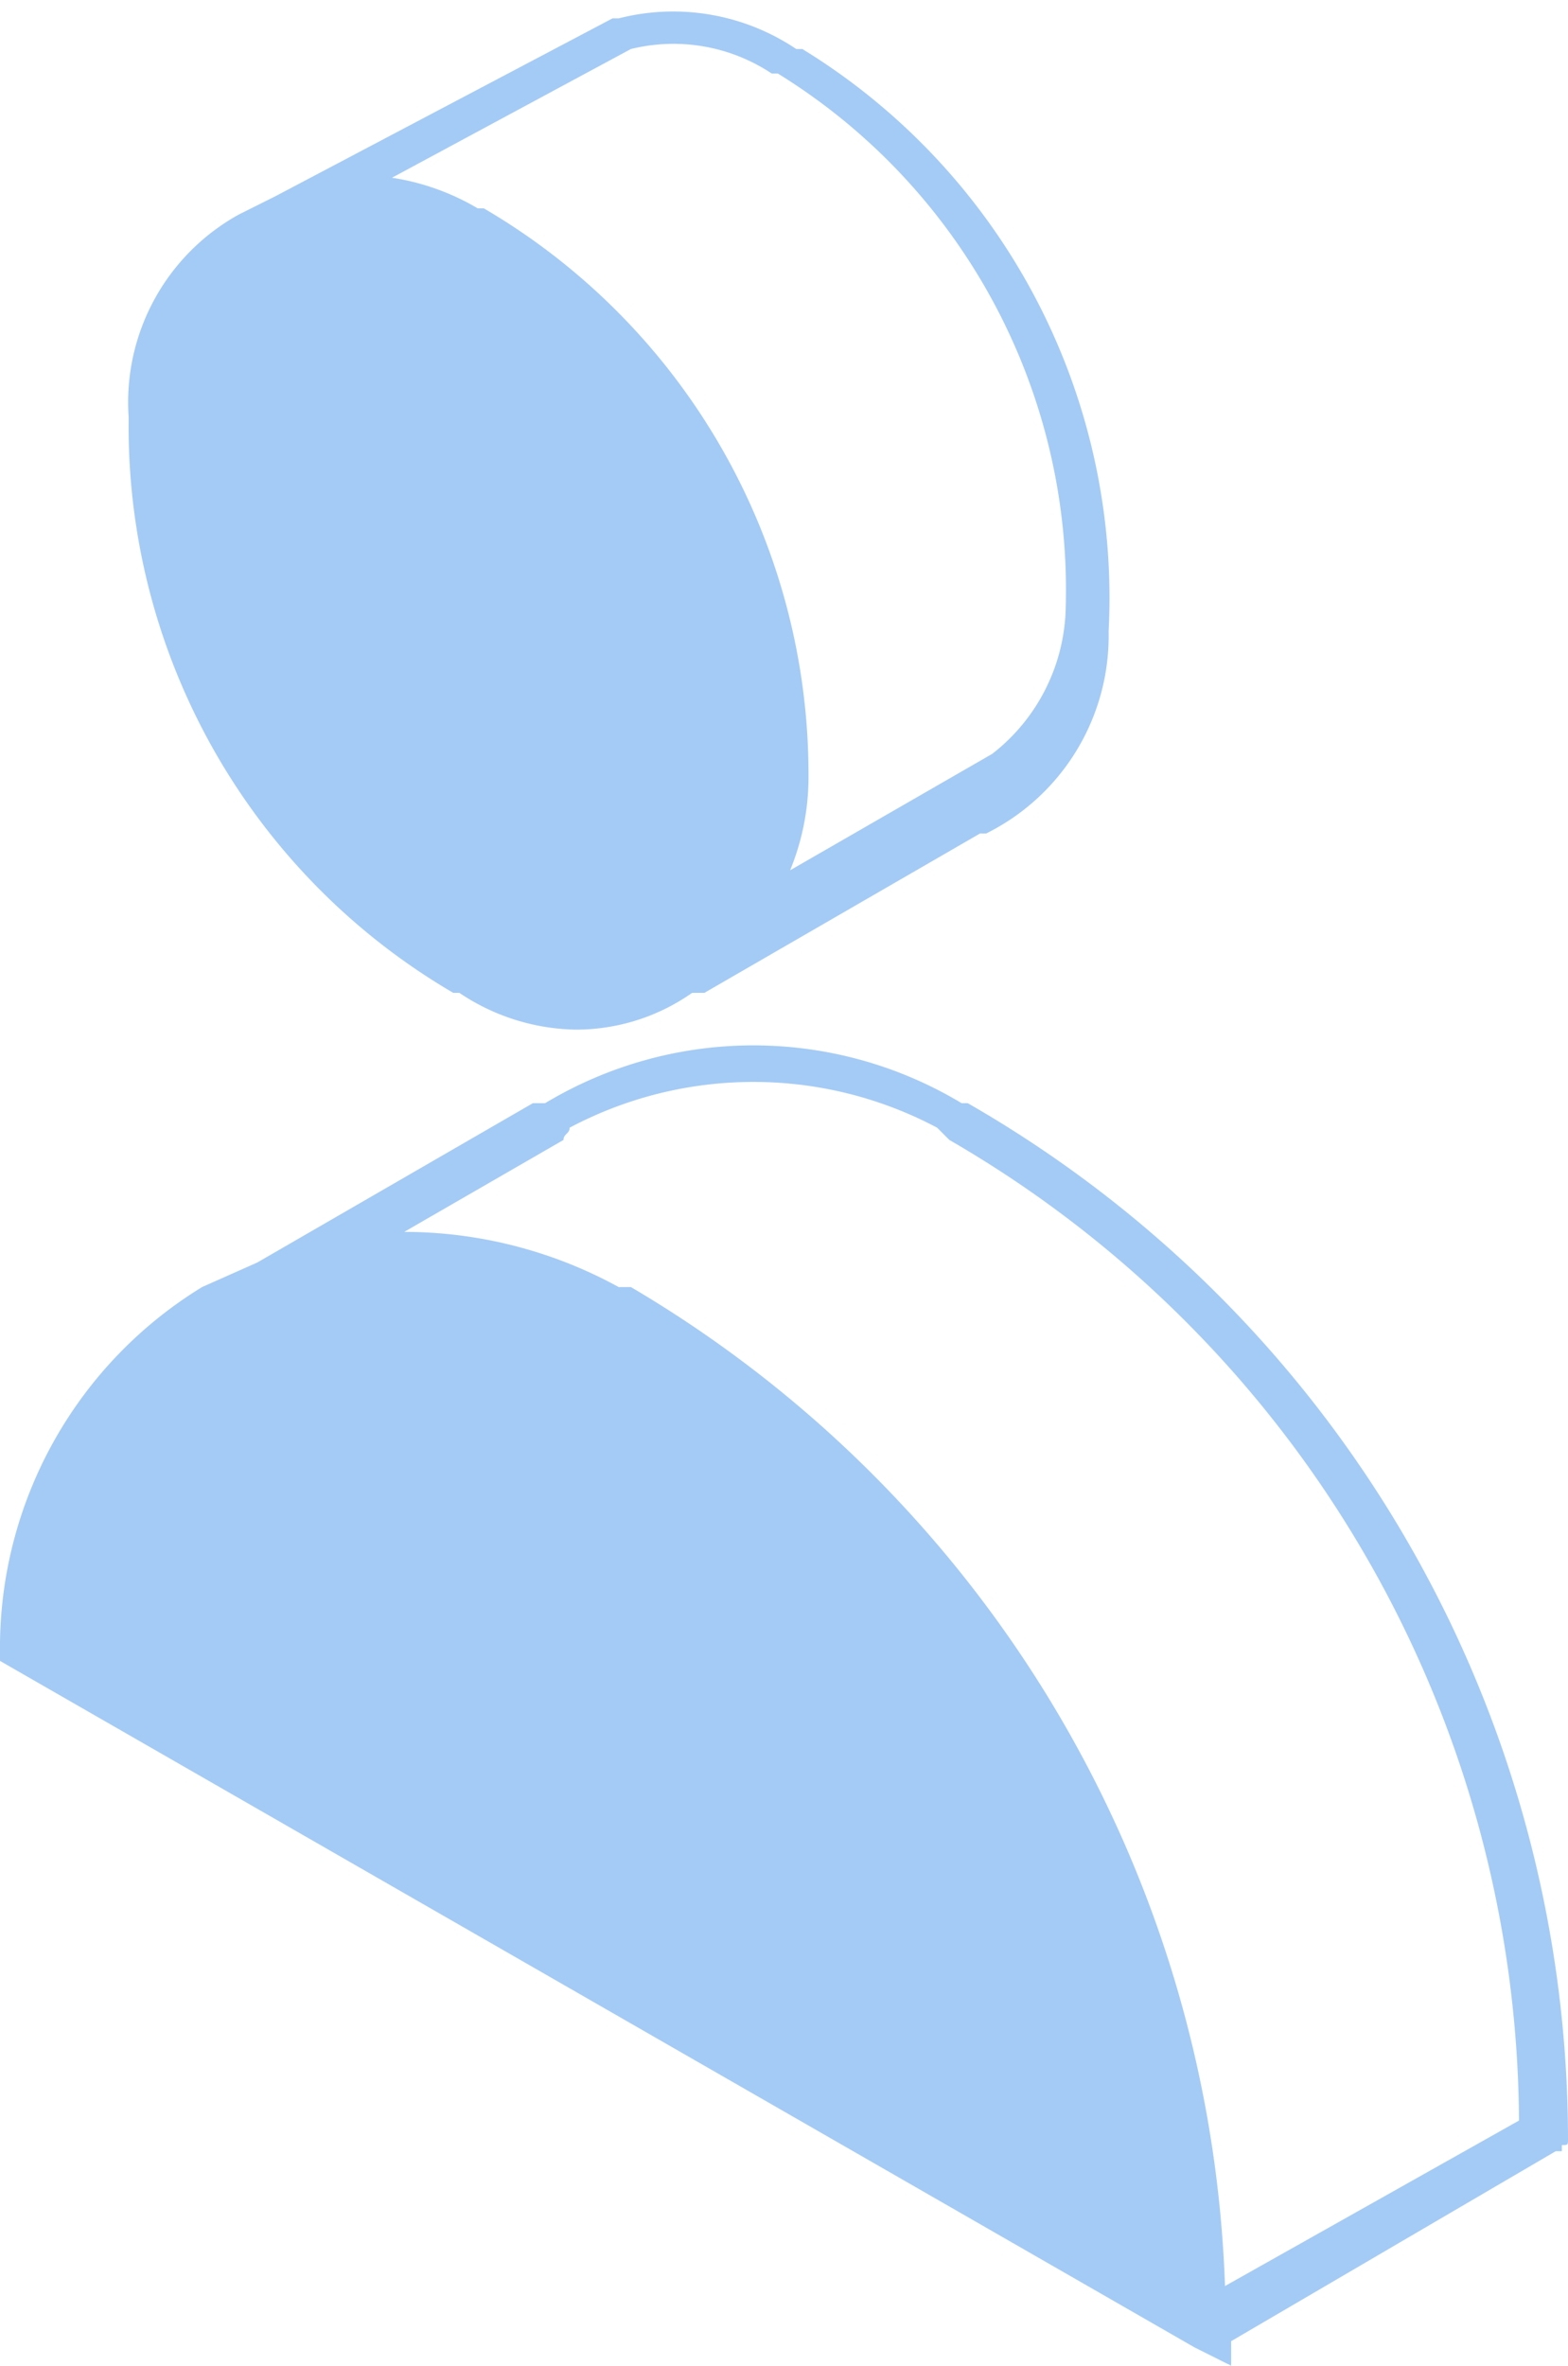 <svg class='svg--navIcons' id="ico_profile_regular" xmlns="http://www.w3.org/2000/svg" width="25.6" height="38.6" viewBox="0 0 25.6 38.6">
    <path d="M35.2,38.2c.1,0,.1,0,.1-.1h0a19.5,19.5,0,0,0-9.8-16.9h-.1a6.6,6.6,0,0,0-6.8,0h-.2l-4.5,2.6-.9.4A6.9,6.9,0,0,0,9.7,30v.3L29.2,41.5h0l.6.3v-.4l5.3-3.1h.1ZM18.9,21.8c0-.1.1-.1.1-.2a6.4,6.4,0,0,1,6,0l.2.2a18.6,18.6,0,0,1,9.3,16l-4.8,2.7A19.7,19.7,0,0,0,20,24.2h-.2a7.3,7.3,0,0,0-3.5-.9Z" transform="translate(-9.7 -3.2)" fill="#a4cbf5"/>
    <path d="M11.8,10.1a10.7,10.7,0,0,0,5.3,9.3h.1a3.5,3.5,0,0,0,1.9.6,3.3,3.3,0,0,0,1.9-.6h.2l4.5-2.6h.1a3.6,3.6,0,0,0,2-3.3h0a10.5,10.5,0,0,0-5-9.5h-.1a3.6,3.6,0,0,0-2.9-.5h-.1L14.2,6.4h0l-.6.3A3.5,3.5,0,0,0,11.8,10ZM22.3,4.4h.1a9.9,9.9,0,0,1,4.7,8.7h0a3.1,3.1,0,0,1-1.2,2.4l-3.3,1.9a4,4,0,0,0,.3-1.5h0a10.7,10.7,0,0,0-5.3-9.3h-.1a3.9,3.9,0,0,0-1.4-.5L20,4A2.9,2.9,0,0,1,22.3,4.4Z" transform="translate(-9.7 -3.2)" fill="#a4cbf5"/>
</svg>
